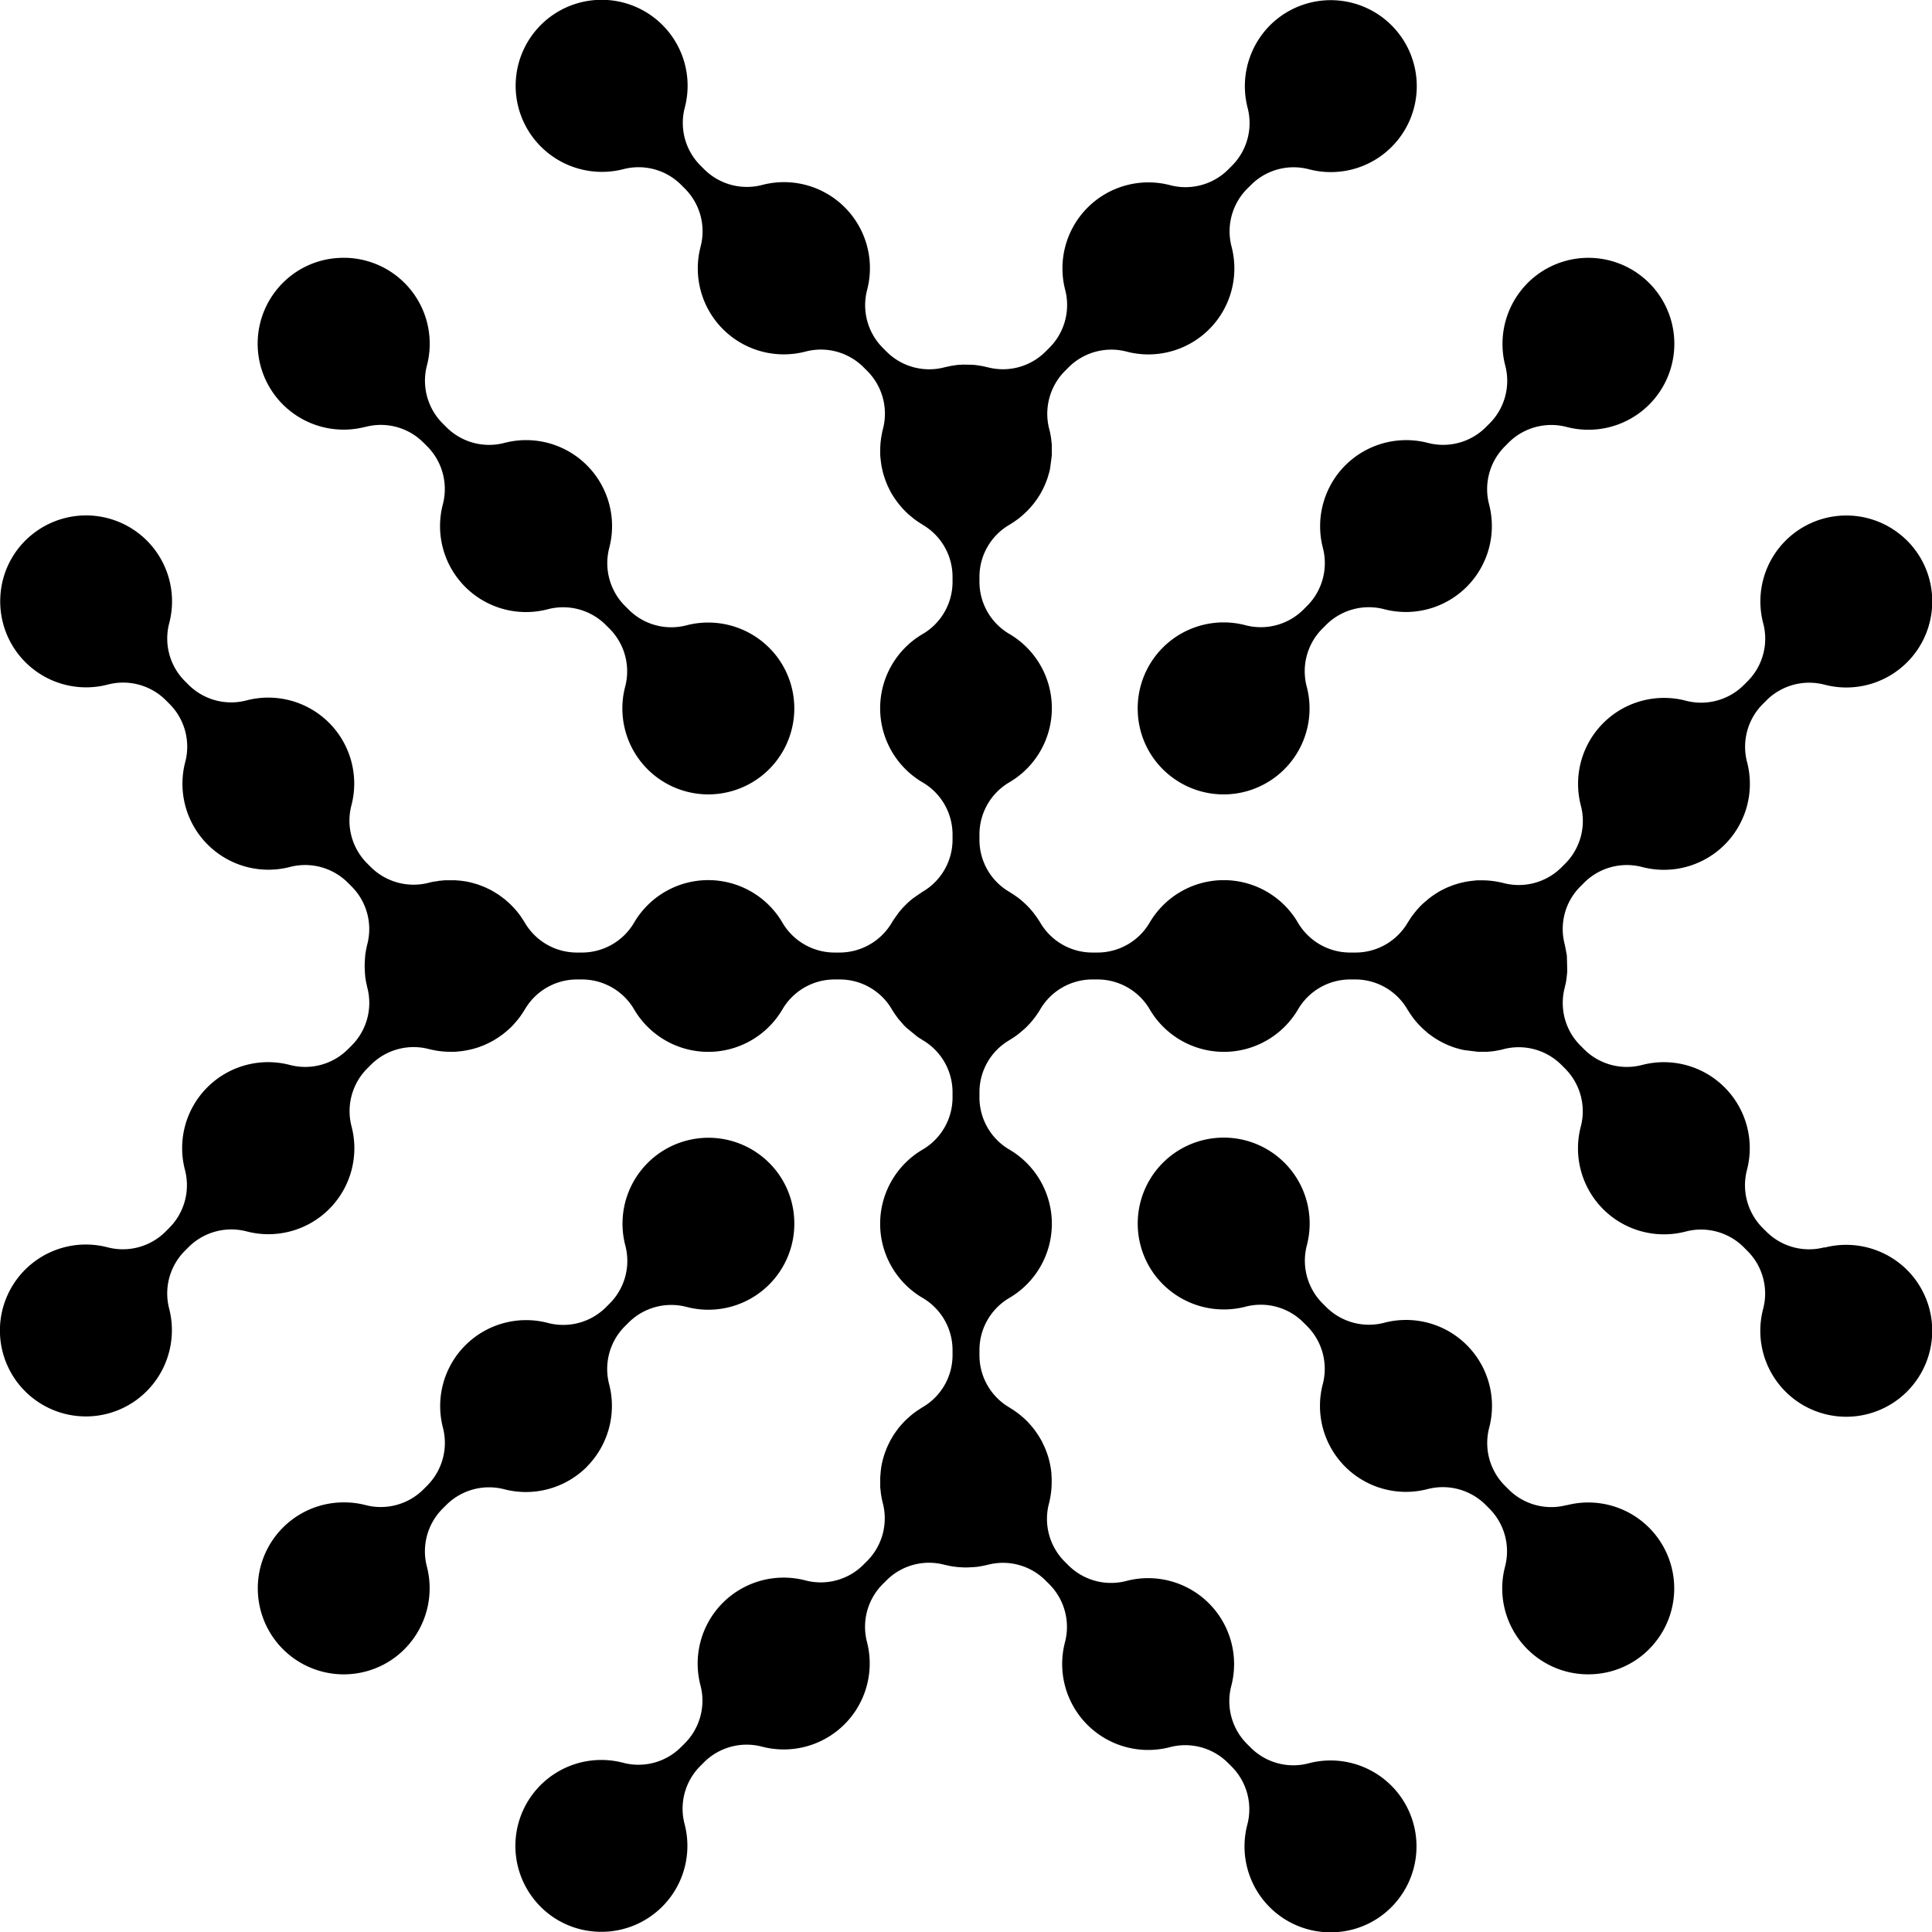 <svg viewBox="0 0 717.8 717.8" xmlns="http://www.w3.org/2000/svg" xmlns:xlink="http://www.w3.org/1999/xlink"><clipPath id="a" transform="translate(-153.1 -153.1)"><path d="m0 0h1024v1024h-1024z"/></clipPath><g clip-path="url(#a)"><path d="m830.9 616.53a22.45 22.45 0 0 1 -21.47-5.77l-1.51-1.51a22.45 22.45 0 0 1 -5.77-21.47 31.94 31.94 0 0 0 -39-39 22.45 22.45 0 0 1 -21.44-5.78l-1.5-1.5a22.38 22.38 0 0 1 -5.75-21.5l.17-.78c.11-.44.21-.88.29-1.32s.12-.75.17-1.12.24-2.08.29-2.74c0-1-.11-4.68-.14-5.76v-.06c-.07-.61-.67-3.7-.8-4.27a22.33 22.33 0 0 1 5.78-21.46l1.5-1.5a22.45 22.45 0 0 1 21.47-5.77 31.94 31.94 0 0 0 39-39 22.46 22.46 0 0 1 5.77-21.47l1.51-1.51a22.49 22.49 0 0 1 21.47-5.77 31.92 31.92 0 0 0 40-32.66 31.69 31.69 0 0 0 -12-23.25 31.93 31.93 0 0 0 -50.78 33 22.37 22.37 0 0 1 -5.74 21.61l-1.5 1.5a22.45 22.45 0 0 1 -21.47 5.77 31.94 31.94 0 0 0 -39 39 22.45 22.45 0 0 1 -5.77 21.47l-1.51 1.51a22.49 22.49 0 0 1 -21.38 5.79l-1.09-.27-1.22-.24-1.59-.26-1.18-.13c-.88-.08-1.77-.13-2.65-.14h-.49-.7c-.6 0-1.22 0-1.83.09l-.53.05c-.81.09-1.37.16-1.92.25l-.82.13c-.53.1-1 .22-1.57.34l-.86.21c-.52.14-1 .3-1.57.47s-1.24.43-1.86.67l-.63.25c-.64.26-1.08.47-1.53.69l-.65.32c-.5.26-1 .52-1.48.8l-.31.2a29.87 29.87 0 0 0 -2.93 2l-.34.26-.23.17-.47.42c-.71.57-1.34 1.14-2 1.73l-.49.49c-.61.62-1.2 1.29-1.77 2l-.58.7c-.54.69-1.06 1.41-1.55 2.16-.18.27-.34.52-.49.78l-.45.7a22.45 22.45 0 0 1 -19.29 10.95h-2.13a22.47 22.47 0 0 1 -19.26-11.1 31.93 31.93 0 0 0 -55.11 0 22.47 22.47 0 0 1 -19.22 11.1h-2.13a22.42 22.42 0 0 1 -19.34-11.22l-.65-1c-.15-.25-.31-.49-.47-.73l-1.28-1.74-.54-.65-.71-.84-.11-.21-.13-.05-.4-.42c-.45-.48-.74-.77-1.05-1.06l-.79-.75c-.27-.25-.49-.43-.72-.62l-.81-.68-.75-.57-1-.7c-.43-.3-.87-.58-1.31-.85l-.83-.53a22.35 22.35 0 0 1 -10.98-19.2v-2.18a22.43 22.43 0 0 1 11.11-19.25 31.95 31.95 0 0 0 0-55.12 22.46 22.46 0 0 1 -11.11-19.22v-2.13a22.38 22.38 0 0 1 11.26-19.28l.53-.35.91-.58c.68-.46 1.34-.93 2-1.43l.72-.59c.63-.53 1.23-1.07 1.81-1.64.25-.23.5-.47.73-.72s.57-.6.85-.91l1.27-1.47c.15-.21.26-.36.38-.51l.74-1c.43-.61.77-1.15 1.1-1.69l.23-.37c.32-.55.62-1.09.9-1.64l.38-.77c.18-.37.41-.85.61-1.33l.27-.71c.24-.59.42-1.05.57-1.51.1-.27.17-.52.24-.77l.27-.93c.06-.2.13-.4.18-.61.13-.5.23-1 .32-1.48l.61-4.75c0-.52 0-.86 0-1.19s0-.51 0-.75v-.36c0-.47 0-.94 0-1.41s-.06-.74-.1-1.1l-.16-1.48c-.05-.36-.11-.69-.17-1-.12-.68-.21-1.17-.32-1.66l-.18-.67a22.56 22.56 0 0 1 5.73-21.61l1.51-1.51a22.45 22.45 0 0 1 21.47-5.77 31.94 31.94 0 0 0 39-39 22.45 22.45 0 0 1 5.77-21.47l1.51-1.5a22.38 22.38 0 0 1 21.6-5.74 31.93 31.93 0 0 0 33-50.78 31.95 31.95 0 0 0 -47.6-2.73 32.09 32.09 0 0 0 -8.31 30.66 22.43 22.43 0 0 1 -5.77 21.46l-1.51 1.51a22.45 22.45 0 0 1 -21.47 5.77 31.94 31.94 0 0 0 -39 39 22.45 22.45 0 0 1 -5.88 21.38l-1.51 1.5a22.37 22.37 0 0 1 -21.49 5.75l-.77-.17c-.43-.1-.89-.21-1.34-.29l-1-.16-1.29-.19c-.57-.06-1-.08-1.5-.11l-3.21-.06-1 .07c-.4 0-.8 0-1.2.08l-.35.05c-.91.11-1.79.26-2.67.44l-1.55.34a22.41 22.41 0 0 1 -21.59-5.75l-1.5-1.5a22.46 22.46 0 0 1 -5.77-21.47 31.94 31.94 0 0 0 -39-39 22.46 22.46 0 0 1 -21.47-5.77l-1.51-1.51a22.4 22.4 0 0 1 -5.76-21.46 31.93 31.93 0 0 0 -32.67-40 31.93 31.93 0 0 0 -23.57 51.32 32.1 32.1 0 0 0 33.24 11.6 22.37 22.37 0 0 1 21.61 5.74l1.5 1.5a22.45 22.45 0 0 1 5.77 21.47 31.94 31.94 0 0 0 39 39 22.44 22.44 0 0 1 21.47 5.77l1.51 1.51a22.46 22.46 0 0 1 5.79 21.38c-.1.38-.19.72-.27 1.07l-.23 1.2c-.1.54-.19 1.08-.26 1.62l-.14 1.18c-.08.9-.13 1.78-.14 2.67v.59.59c0 .61 0 1.23.09 1.85l.08.76c.06.56.13 1.11.21 1.66l.14.81c.1.55.22 1.07.34 1.59l.2.85c.14.53.31 1.05.48 1.58s.43 1.24.67 1.86l.25.63c.26.63.47 1.08.69 1.52l.32.65c.26.52.52 1 .8 1.49l.19.3a30.48 30.48 0 0 0 2 2.93l.44.6c.17.18.3.33.43.49.55.66 1.11 1.3 1.71 1.91l.49.5c.63.62 1.29 1.21 2 1.77l.66.55c.72.57 1.44 1.09 2.19 1.58l1.45.93a22.44 22.44 0 0 1 11.04 19.18v2.13a22.46 22.46 0 0 1 -11.11 19.26 31.95 31.95 0 0 0 0 55.12 22.43 22.43 0 0 1 11.11 19.21v2.13a22.4 22.4 0 0 1 -11.23 19.34l-3.38 2.33c-.35.28-.72.58-1.08.89l-.79.68c-.21.19-.41.39-.61.59l-.66.65c-.36.37-.56.57-.75.78l-.7.81c-.29.33-.6.7-.9 1.09l-1.53 2.14c-.33.49-.6.89-.84 1.31a22.57 22.57 0 0 1 -19.34 11.26h-2.13a22.46 22.46 0 0 1 -19.26-11.11 31.93 31.93 0 0 0 -55.11 0 22.47 22.47 0 0 1 -19.26 11.11h-2.13a22.42 22.42 0 0 1 -19.3-11.25l-.85-1.32a27.18 27.18 0 0 0 -1.77-2.45l-.17-.22c-.52-.63-1.21-1.38-1.92-2.1l-.49-.5c-.4-.39-.8-.75-1.21-1.11l-.58-.51c-.17-.14-.33-.29-.51-.43l-1.89-1.41c-.44-.3-.88-.58-1.34-.86l-.69-.42c-.46-.27-.92-.53-1.4-.78l-.74-.36c-.5-.24-.94-.45-1.4-.65l-.75-.3-.65-.25-.83-.31c-.56-.19-1.12-.34-1.68-.5l-.51-.15c-1-.25-1.78-.43-2.62-.57l-1.12-.16-.44-.06-2.11-.18h-.32c-.33 0-.66 0-1 0h-1.12c-.55 0-1 0-1.4 0s-.67.05-1 .09l-1.15.09a3.82 3.82 0 0 1 -.48.09l-1.17.2h-.26l-1.16.23-.71.18a22.55 22.55 0 0 1 -21.62-5.72l-1.51-1.51a22.45 22.45 0 0 1 -5.77-21.47 31.94 31.94 0 0 0 -39-39 22.44 22.44 0 0 1 -21.47-5.77l-1.5-1.5a22.4 22.4 0 0 1 -5.69-21.54 31.93 31.93 0 0 0 -50.77-33 31.67 31.67 0 0 0 -12 23.25 31.92 31.92 0 0 0 39.95 32.66 22.47 22.47 0 0 1 21.47 5.77l1.51 1.51a22.46 22.46 0 0 1 5.77 21.47 31.94 31.94 0 0 0 39 39 22.46 22.46 0 0 1 21.36 5.82l1.5 1.5a22.39 22.39 0 0 1 5.75 21.5c-.07.25-.12.52-.18.78l-.24 1.14c-.14.75-.26 1.52-.35 2.29v.26c-.06.51-.08.95-.11 1.4l-.07 1.4v1.3l.07 1.49c0 .45.05.89.1 1.34v.29c.12 1 .28 1.94.49 2.9l.29 1.33a22.43 22.43 0 0 1 -5.74 21.58l-1.51 1.5a22.46 22.46 0 0 1 -21.47 5.77 31.94 31.94 0 0 0 -39 39 22.46 22.46 0 0 1 -5.77 21.47l-1.51 1.51a22.46 22.46 0 0 1 -21.47 5.77 31.93 31.93 0 0 0 -39.95 32.66 31.93 31.93 0 0 0 51.32 23.57 32.12 32.12 0 0 0 11.56-33.27 22.39 22.39 0 0 1 5.74-21.61l1.5-1.5a22.47 22.47 0 0 1 21.47-5.77 31.94 31.94 0 0 0 39-39 22.45 22.45 0 0 1 5.77-21.47l1.51-1.51a22.43 22.43 0 0 1 21.38-5.78l1.14.27 1.13.22c.55.11 1.09.19 1.62.27l1.18.13c.9.08 1.8.13 2.7.14h.5.61c.63 0 1.27 0 1.9-.09l.73-.07c.57-.06 1.16-.14 1.74-.23l.74-.13c.57-.1 1.14-.23 1.71-.36l.72-.17c.65-.18 1.33-.38 2-.6l.76-.28c.69-.26 1.15-.43 1.59-.62l1.19-.55.88-.44c.43-.22.84-.44 1.25-.67l.75-.46c.58-.36 1.16-.74 1.72-1.14s.83-.58 1.22-.88l.21-.17.37-.31c.89-.73 1.64-1.4 2.31-2.06l.22-.21c.5-.51 1.19-1.28 1.94-2.18l.34-.42c.62-.77 1.2-1.58 1.75-2.42l.84-1.32a22.43 22.43 0 0 1 19.16-11.09h2.14a22.47 22.47 0 0 1 19.26 11.11 31.94 31.94 0 0 0 55.11 0 22.46 22.46 0 0 1 19.26-11.11h2.12a22.39 22.39 0 0 1 19.34 11.22l.49.77c.26.41.46.73.66 1l.72 1q.27.39.57.75l1.84 2.13c.45.47.76.77 1.07 1.07l4.08 3.34c.27.19.55.36.83.54l1.28.81a22.46 22.46 0 0 1 10.94 19.18v2.13a22.46 22.46 0 0 1 -11.11 19.26 31.95 31.95 0 0 0 0 55.12 22.46 22.46 0 0 1 11.11 19.26v2.12a22.39 22.39 0 0 1 -11.26 19.3l-1.29.83c-.94.62-1.69 1.17-2.37 1.7l-.17.14c-.68.56-1.42 1.23-2.25 2l-.51.5c-.37.39-.74.79-1.1 1.19l-.23.27-.26.3c-.15.17-.31.35-.45.53l-.2.23c-.13.2-.24.34-.35.49l-.43.58c-.14.19-.29.38-.42.58-.32.46-.6.9-.88 1.35l-.42.7c-.26.45-.52.92-.76 1.38l-.44.89c-.17.35-.38.8-.57 1.25-.12.28-.22.52-.31.77l-.23.6c-.11.29-.23.58-.33.88-.19.56-.35 1.12-.51 1.68l-.15.52c-.24.94-.42 1.77-.57 2.61l-.14 1.09-.06.44-.21 2.51v.93s0 .56 0 .83v.26 1.46c0 .26.05.56.08.86l.18 1.69c.06.42.14.84.22 1.26l.06.37c.05.27.12.64.21 1s.14.58.21.87a22.47 22.47 0 0 1 -5.76 21.46l-1.51 1.51a22.45 22.45 0 0 1 -21.47 5.77 31.94 31.94 0 0 0 -39 39 22.45 22.45 0 0 1 -5.77 21.47l-1.5 1.5a22.37 22.37 0 0 1 -21.56 5.75 31.93 31.93 0 0 0 -33 50.78 31.69 31.69 0 0 0 23.25 12 31.93 31.93 0 0 0 32.67-40 22.42 22.42 0 0 1 5.76-21.47l1.51-1.51a22.45 22.45 0 0 1 21.47-5.77 31.94 31.94 0 0 0 39-39 22.46 22.46 0 0 1 5.82-21.32l1.51-1.5a22.36 22.36 0 0 1 21.49-5.75c.24.07.48.11.72.16l1.17.26c.72.13 1.42.25 2.13.33l.75.1c.32 0 .74.05 1.17.07l1.31.07h1.3l1.28-.06c.63 0 1.1-.06 1.57-.11h.3c1-.12 1.93-.29 2.88-.48l.35-.08 1-.21a22.37 22.37 0 0 1 21.58 5.74l1.5 1.5a22.46 22.46 0 0 1 5.77 21.47 31.94 31.94 0 0 0 39 39 22.46 22.46 0 0 1 21.47 5.77l1.51 1.51a22.45 22.45 0 0 1 5.77 21.47 31.92 31.92 0 0 0 32.66 40 31.68 31.68 0 0 0 23.25-12 31.93 31.93 0 0 0 -33-50.78 22.37 22.37 0 0 1 -21.61-5.74l-1.5-1.5a22.45 22.45 0 0 1 -5.77-21.47 31.94 31.94 0 0 0 -39-39 22.45 22.45 0 0 1 -21.47-5.77l-1.51-1.51a22.46 22.46 0 0 1 -5.79-21.38c.11-.4.2-.77.28-1.14l.22-1.12c.1-.55.19-1.09.26-1.63l.14-1.2c.08-.87.13-1.77.14-2.68v-.5-.61q0-.95-.09-1.89v-.52c-.08-.78-.16-1.38-.25-2l-.12-.69c-.11-.61-.23-1.18-.37-1.74l-.16-.67c-.19-.72-.39-1.39-.62-2.05-.07-.23-.17-.47-.26-.71l-.1-.28c-.17-.46-.34-.92-.53-1.36s-.34-.74-.52-1.11-.32-.68-.47-1-.44-.83-.68-1.25l-.46-.75c-.35-.59-.73-1.16-1.13-1.72s-.59-.83-.9-1.23l-.44-.54c-.75-.92-1.43-1.67-2.08-2.34s-1.48-1.4-2.4-2.16l-.21-.17a29.78 29.78 0 0 0 -2.62-1.91l-1.3-.83a22.46 22.46 0 0 1 -11.12-19.31v-2.13a22.46 22.46 0 0 1 11.11-19.26 31.95 31.95 0 0 0 0-55.12 22.45 22.45 0 0 1 -11.11-19.26v-2.12a22.4 22.4 0 0 1 11.09-19.25l.9-.57c.38-.24.76-.48 1.13-.74l.83-.6c.32-.23.63-.48.94-.72l2-1.72q.65-.6 1.26-1.26l.5-.52c.3-.33.53-.61.76-.88l.39-.46.87-1.12.49-.68c.53-.76 1-1.44 1.4-2.15a22.46 22.46 0 0 1 19.26-11.15h2.18a22.47 22.47 0 0 1 19.26 11.11 31.94 31.94 0 0 0 55.11 0 22.46 22.46 0 0 1 19.22-11.11h2.13a22.39 22.39 0 0 1 19.33 11.22l.36.55c.16.27.37.59.58.9.45.68.92 1.34 1.42 2l.6.73c.52.63 1.07 1.23 1.63 1.81l.72.72c.3.3.6.57.91.84l1.49 1.3.33.24 1.18.86c.6.42 1.14.77 1.69 1.1l.37.22c.55.33 1.09.63 1.64.91l.67.33c.49.24 1 .46 1.45.66l.73.29c.55.22 1 .4 1.48.56l.75.23 1 .28.6.18c.47.12 1 .21 1.44.31l5.11.63h.86 1.1 1.46l.92-.08 1.19-.1a4.71 4.71 0 0 1 .48-.09c.31 0 .65-.1 1-.16.7-.13 1.18-.21 1.65-.32l.88-.23a22.45 22.45 0 0 1 21.4 5.78l1.51 1.51a22.45 22.45 0 0 1 5.77 21.47 31.94 31.94 0 0 0 39 39 22.45 22.45 0 0 1 21.47 5.77l1.51 1.51a22.37 22.37 0 0 1 5.73 21.6 31.93 31.93 0 0 0 50.78 33 31.95 31.95 0 0 0 2.73-47.6 32.08 32.08 0 0 0 -30.65-8.31" transform="translate(-153.1 -153.1)"/><path d="m652.91 326a32.05 32.05 0 0 0 -8.32 30.65 22.46 22.46 0 0 1 -5.77 21.47l-1.51 1.51a22.44 22.44 0 0 1 -21.47 5.76 31.93 31.93 0 0 0 -40 32.67 31.69 31.69 0 0 0 12 23.25 31.93 31.93 0 0 0 50.78-33 22.39 22.39 0 0 1 5.74-21.61l1.5-1.5a22.45 22.45 0 0 1 21.47-5.77 31.94 31.94 0 0 0 39-39 22.45 22.45 0 0 1 5.82-21.43l1.5-1.51a22.48 22.48 0 0 1 21.47-5.77 31.93 31.93 0 0 0 40-32.66 31.93 31.93 0 0 0 -51.32-23.57 32.07 32.07 0 0 0 -11.49 33.28 22.4 22.4 0 0 1 -5.74 21.61l-1.5 1.5a22.45 22.45 0 0 1 -21.47 5.77 32.05 32.05 0 0 0 -30.69 8.35" transform="translate(-153.1 -153.1)"/><path d="m371.11 698.05a32.07 32.07 0 0 0 8.31-30.65 22.46 22.46 0 0 1 5.77-21.47l1.52-1.51a22.43 22.43 0 0 1 21.46-5.76 31.94 31.94 0 0 0 40-32.67 31.71 31.71 0 0 0 -12-23.25 31.93 31.93 0 0 0 -50.77 33 22.41 22.41 0 0 1 -5.74 21.61l-1.5 1.5a22.46 22.46 0 0 1 -21.47 5.77 31.93 31.93 0 0 0 -39 39 22.5 22.5 0 0 1 -5.82 21.38l-1.51 1.51a22.45 22.45 0 0 1 -21.47 5.77 31.72 31.72 0 0 0 -8-1 31.94 31.94 0 0 0 -31.96 33.72 31.93 31.93 0 0 0 51.33 23.57 32.09 32.09 0 0 0 11.48-33.28 22.42 22.42 0 0 1 5.74-21.61l1.5-1.5a22.48 22.48 0 0 1 21.47-5.77 32.07 32.07 0 0 0 30.66-8.32" transform="translate(-153.1 -153.1)"/><path d="m735.26 712.26a22.37 22.37 0 0 1 -21.61-5.74l-1.5-1.5a22.45 22.45 0 0 1 -5.77-21.47 31.94 31.94 0 0 0 -39-39 22.45 22.45 0 0 1 -21.47-5.77l-1.51-1.5a22.46 22.46 0 0 1 -5.77-21.47 31.92 31.92 0 0 0 -32.66-40 31.93 31.93 0 0 0 -23.57 51.32 32.1 32.1 0 0 0 33.28 11.49 22.37 22.37 0 0 1 21.61 5.74l1.5 1.5a22.46 22.46 0 0 1 5.77 21.47 31.94 31.94 0 0 0 39 39 22.53 22.53 0 0 1 21.44 5.81l1.51 1.51a22.47 22.47 0 0 1 5.77 21.47 31.92 31.92 0 0 0 32.66 40 31.69 31.69 0 0 0 23.25-12 31.93 31.93 0 0 0 -33-50.78" transform="translate(-153.1 -153.1)"/><path d="m288.76 311.74a22.35 22.35 0 0 1 21.6 5.74l1.51 1.5a22.5 22.5 0 0 1 5.77 21.47 31.93 31.93 0 0 0 39 39 22.42 22.42 0 0 1 21.46 5.77l1.52 1.51a22.45 22.45 0 0 1 5.76 21.46 31.93 31.93 0 0 0 32.67 40 31.93 31.93 0 0 0 23.56-51.32 32.09 32.09 0 0 0 -33.28-11.49 22.36 22.36 0 0 1 -21.6-5.74l-1.51-1.5a22.5 22.5 0 0 1 -5.77-21.47 31.93 31.93 0 0 0 -39-39 22.44 22.44 0 0 1 -21.45-5.81l-1.51-1.51a22.45 22.45 0 0 1 -5.77-21.47 31.93 31.93 0 0 0 -32.72-39.95 31.69 31.69 0 0 0 -23.25 12 31.94 31.94 0 0 0 33 50.78" transform="translate(-153.1 -153.1)"/></g></svg>
